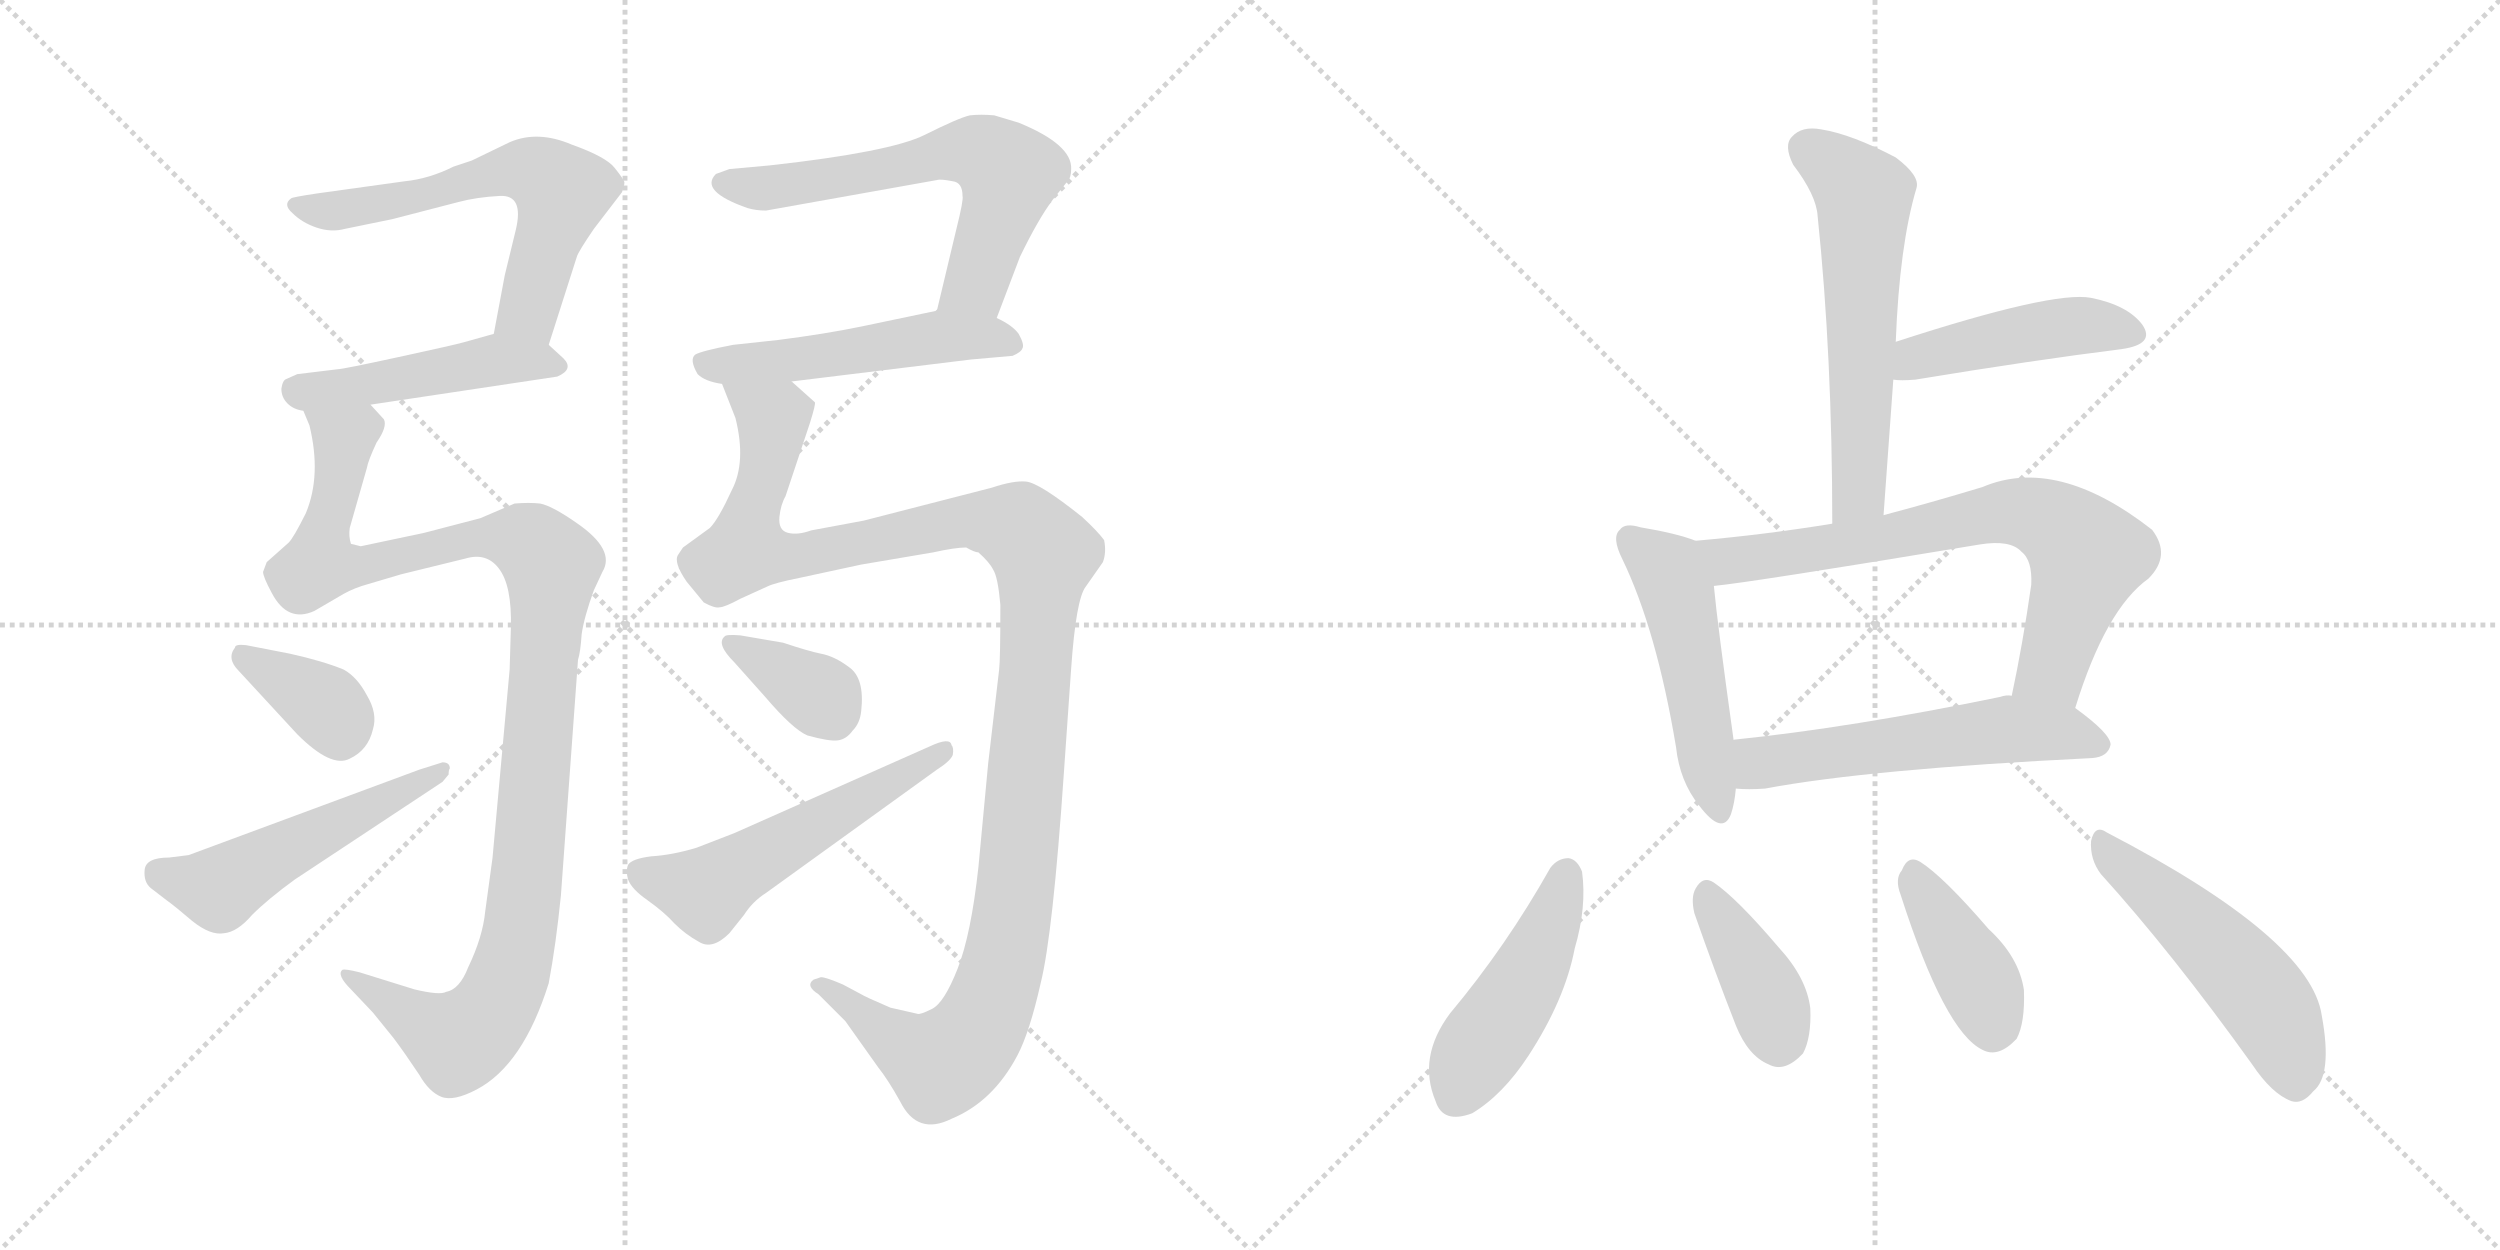 <svg version="1.1" viewBox="0 0 2048 1024" xmlns="http://www.w3.org/2000/svg">
  <g stroke="lightgray" stroke-dasharray="1,1" stroke-width="1" transform="scale(4, 4)">
    <line x1="0" y1="0" x2="256" y2="256"></line>
    <line x1="256" y1="0" x2="0" y2="256"></line>
    <line x1="128" y1="0" x2="128" y2="256"></line>
    <line x1="0" y1="128" x2="256" y2="128"></line>
    <line x1="256" y1="0" x2="512" y2="256"></line>
    <line x1="512" y1="0" x2="256" y2="256"></line>
    <line x1="384" y1="0" x2="384" y2="256"></line>
    <line x1="256" y1="128" x2="512" y2="128"></line>
  </g>
<g transform="scale(1, -1) translate(0, -850)">
   <style type="text/css">
    @keyframes keyframes0 {
      from {
       stroke: black;
       stroke-dashoffset: 605;
       stroke-width: 128;
       }
       66% {
       animation-timing-function: step-end;
       stroke: black;
       stroke-dashoffset: 0;
       stroke-width: 128;
       }
       to {
       stroke: black;
       stroke-width: 1024;
       }
       }
       #make-me-a-hanzi-animation-0 {
         animation: keyframes0 0.742s both;
         animation-delay: 0s;
         animation-timing-function: linear;
       }
    @keyframes keyframes1 {
      from {
       stroke: black;
       stroke-dashoffset: 467;
       stroke-width: 128;
       }
       60% {
       animation-timing-function: step-end;
       stroke: black;
       stroke-dashoffset: 0;
       stroke-width: 128;
       }
       to {
       stroke: black;
       stroke-width: 1024;
       }
       }
       #make-me-a-hanzi-animation-1 {
         animation: keyframes1 0.63s both;
         animation-delay: 0.742s;
         animation-timing-function: linear;
       }
    @keyframes keyframes2 {
      from {
       stroke: black;
       stroke-dashoffset: 1105;
       stroke-width: 128;
       }
       78% {
       animation-timing-function: step-end;
       stroke: black;
       stroke-dashoffset: 0;
       stroke-width: 128;
       }
       to {
       stroke: black;
       stroke-width: 1024;
       }
       }
       #make-me-a-hanzi-animation-2 {
         animation: keyframes2 1.149s both;
         animation-delay: 1.372s;
         animation-timing-function: linear;
       }
    @keyframes keyframes3 {
      from {
       stroke: black;
       stroke-dashoffset: 358;
       stroke-width: 128;
       }
       54% {
       animation-timing-function: step-end;
       stroke: black;
       stroke-dashoffset: 0;
       stroke-width: 128;
       }
       to {
       stroke: black;
       stroke-width: 1024;
       }
       }
       #make-me-a-hanzi-animation-3 {
         animation: keyframes3 0.541s both;
         animation-delay: 2.522s;
         animation-timing-function: linear;
       }
    @keyframes keyframes4 {
      from {
       stroke: black;
       stroke-dashoffset: 512;
       stroke-width: 128;
       }
       63% {
       animation-timing-function: step-end;
       stroke: black;
       stroke-dashoffset: 0;
       stroke-width: 128;
       }
       to {
       stroke: black;
       stroke-width: 1024;
       }
       }
       #make-me-a-hanzi-animation-4 {
         animation: keyframes4 0.667s both;
         animation-delay: 3.063s;
         animation-timing-function: linear;
       }
    @keyframes keyframes5 {
      from {
       stroke: black;
       stroke-dashoffset: 620;
       stroke-width: 128;
       }
       67% {
       animation-timing-function: step-end;
       stroke: black;
       stroke-dashoffset: 0;
       stroke-width: 128;
       }
       to {
       stroke: black;
       stroke-width: 1024;
       }
       }
       #make-me-a-hanzi-animation-5 {
         animation: keyframes5 0.755s both;
         animation-delay: 3.73s;
         animation-timing-function: linear;
       }
    @keyframes keyframes6 {
      from {
       stroke: black;
       stroke-dashoffset: 513;
       stroke-width: 128;
       }
       63% {
       animation-timing-function: step-end;
       stroke: black;
       stroke-dashoffset: 0;
       stroke-width: 128;
       }
       to {
       stroke: black;
       stroke-width: 1024;
       }
       }
       #make-me-a-hanzi-animation-6 {
         animation: keyframes6 0.667s both;
         animation-delay: 4.484s;
         animation-timing-function: linear;
       }
    @keyframes keyframes7 {
      from {
       stroke: black;
       stroke-dashoffset: 1215;
       stroke-width: 128;
       }
       80% {
       animation-timing-function: step-end;
       stroke: black;
       stroke-dashoffset: 0;
       stroke-width: 128;
       }
       to {
       stroke: black;
       stroke-width: 1024;
       }
       }
       #make-me-a-hanzi-animation-7 {
         animation: keyframes7 1.239s both;
         animation-delay: 5.152s;
         animation-timing-function: linear;
       }
    @keyframes keyframes8 {
      from {
       stroke: black;
       stroke-dashoffset: 360;
       stroke-width: 128;
       }
       54% {
       animation-timing-function: step-end;
       stroke: black;
       stroke-dashoffset: 0;
       stroke-width: 128;
       }
       to {
       stroke: black;
       stroke-width: 1024;
       }
       }
       #make-me-a-hanzi-animation-8 {
         animation: keyframes8 0.543s both;
         animation-delay: 6.39s;
         animation-timing-function: linear;
       }
    @keyframes keyframes9 {
      from {
       stroke: black;
       stroke-dashoffset: 539;
       stroke-width: 128;
       }
       64% {
       animation-timing-function: step-end;
       stroke: black;
       stroke-dashoffset: 0;
       stroke-width: 128;
       }
       to {
       stroke: black;
       stroke-width: 1024;
       }
       }
       #make-me-a-hanzi-animation-9 {
         animation: keyframes9 0.689s both;
         animation-delay: 6.933s;
         animation-timing-function: linear;
       }
    @keyframes keyframes10 {
      from {
       stroke: black;
       stroke-dashoffset: 580;
       stroke-width: 128;
       }
       65% {
       animation-timing-function: step-end;
       stroke: black;
       stroke-dashoffset: 0;
       stroke-width: 128;
       }
       to {
       stroke: black;
       stroke-width: 1024;
       }
       }
       #make-me-a-hanzi-animation-10 {
         animation: keyframes10 0.722s both;
         animation-delay: 7.622s;
         animation-timing-function: linear;
       }
    @keyframes keyframes11 {
      from {
       stroke: black;
       stroke-dashoffset: 452;
       stroke-width: 128;
       }
       60% {
       animation-timing-function: step-end;
       stroke: black;
       stroke-dashoffset: 0;
       stroke-width: 128;
       }
       to {
       stroke: black;
       stroke-width: 1024;
       }
       }
       #make-me-a-hanzi-animation-11 {
         animation: keyframes11 0.618s both;
         animation-delay: 8.344s;
         animation-timing-function: linear;
       }
    @keyframes keyframes12 {
      from {
       stroke: black;
       stroke-dashoffset: 494;
       stroke-width: 128;
       }
       62% {
       animation-timing-function: step-end;
       stroke: black;
       stroke-dashoffset: 0;
       stroke-width: 128;
       }
       to {
       stroke: black;
       stroke-width: 1024;
       }
       }
       #make-me-a-hanzi-animation-12 {
         animation: keyframes12 0.652s both;
         animation-delay: 8.962s;
         animation-timing-function: linear;
       }
    @keyframes keyframes13 {
      from {
       stroke: black;
       stroke-dashoffset: 714;
       stroke-width: 128;
       }
       70% {
       animation-timing-function: step-end;
       stroke: black;
       stroke-dashoffset: 0;
       stroke-width: 128;
       }
       to {
       stroke: black;
       stroke-width: 1024;
       }
       }
       #make-me-a-hanzi-animation-13 {
         animation: keyframes13 0.831s both;
         animation-delay: 9.614s;
         animation-timing-function: linear;
       }
    @keyframes keyframes14 {
      from {
       stroke: black;
       stroke-dashoffset: 558;
       stroke-width: 128;
       }
       64% {
       animation-timing-function: step-end;
       stroke: black;
       stroke-dashoffset: 0;
       stroke-width: 128;
       }
       to {
       stroke: black;
       stroke-width: 1024;
       }
       }
       #make-me-a-hanzi-animation-14 {
         animation: keyframes14 0.704s both;
         animation-delay: 10.445s;
         animation-timing-function: linear;
       }
    @keyframes keyframes15 {
      from {
       stroke: black;
       stroke-dashoffset: 459;
       stroke-width: 128;
       }
       60% {
       animation-timing-function: step-end;
       stroke: black;
       stroke-dashoffset: 0;
       stroke-width: 128;
       }
       to {
       stroke: black;
       stroke-width: 1024;
       }
       }
       #make-me-a-hanzi-animation-15 {
         animation: keyframes15 0.624s both;
         animation-delay: 11.149s;
         animation-timing-function: linear;
       }
    @keyframes keyframes16 {
      from {
       stroke: black;
       stroke-dashoffset: 386;
       stroke-width: 128;
       }
       56% {
       animation-timing-function: step-end;
       stroke: black;
       stroke-dashoffset: 0;
       stroke-width: 128;
       }
       to {
       stroke: black;
       stroke-width: 1024;
       }
       }
       #make-me-a-hanzi-animation-16 {
         animation: keyframes16 0.564s both;
         animation-delay: 11.773s;
         animation-timing-function: linear;
       }
    @keyframes keyframes17 {
      from {
       stroke: black;
       stroke-dashoffset: 398;
       stroke-width: 128;
       }
       56% {
       animation-timing-function: step-end;
       stroke: black;
       stroke-dashoffset: 0;
       stroke-width: 128;
       }
       to {
       stroke: black;
       stroke-width: 1024;
       }
       }
       #make-me-a-hanzi-animation-17 {
         animation: keyframes17 0.574s both;
         animation-delay: 12.337s;
         animation-timing-function: linear;
       }
    @keyframes keyframes18 {
      from {
       stroke: black;
       stroke-dashoffset: 508;
       stroke-width: 128;
       }
       62% {
       animation-timing-function: step-end;
       stroke: black;
       stroke-dashoffset: 0;
       stroke-width: 128;
       }
       to {
       stroke: black;
       stroke-width: 1024;
       }
       }
       #make-me-a-hanzi-animation-18 {
         animation: keyframes18 0.663s both;
         animation-delay: 12.911s;
         animation-timing-function: linear;
       }
</style>
<path d="M 449.5 567.5 L 472.5 639.5 Q 473.5 643.5 486.5 662.5 L 509.5 692.5 Q 511.5 697.5 511.5 700.5 Q 511.5 702.5 503.5 712.5 Q 496.5 721.5 468.5 731.5 Q 440.5 743.5 417.5 733.5 L 386.5 718.5 L 371.5 713.5 Q 351.5 703.5 331.5 701.5 L 259.5 691.5 Q 239.5 688.5 238.5 687.5 Q 231.5 682.5 239.5 675.5 Q 247.5 667.5 259.5 663.5 Q 271.5 659.5 282.5 662.5 L 321.5 670.5 L 375.5 684.5 Q 390.5 688.5 409.5 689.5 Q 429.5 690.5 422.5 661.5 L 413.5 624.5 L 404.5 576.5 C 398.5 547.5 440.5 538.5 449.5 567.5 Z" fill="lightgray"></path> 
<path d="M 303.5 518.5 L 456.5 541.5 Q 470.5 547.5 461.5 556.5 L 449.5 567.5 C 431.5 584.5 431.5 584.5 404.5 576.5 L 379.5 569.5 Q 372.5 567.5 326.5 557.5 Q 280.5 547.5 276.5 547.5 L 243.5 543.5 L 234.5 539.5 Q 231.5 538.5 230.5 531.5 Q 230.5 524.5 235.5 519.5 Q 240.5 514.5 248.5 513.5 L 303.5 518.5 Z" fill="lightgray"></path> 
<path d="M 314.5 506.5 L 303.5 518.5 C 291.5 546.5 239.5 542.5 248.5 513.5 L 253.5 501.5 Q 263.5 460.5 250.5 429.5 Q 240.5 409.5 236.5 405.5 L 218.5 389.5 L 215.5 381.5 Q 215.5 377.5 222.5 364.5 Q 235.5 339.5 257.5 349.5 L 281.5 363.5 Q 290.5 368.5 301.5 371.5 L 328.5 379.5 L 381.5 392.5 Q 398.5 397.5 408.5 384.5 Q 419.5 370.5 418.5 335.5 L 417.5 301.5 L 403.5 147.5 L 397.5 103.5 Q 395.5 82.5 383.5 57.5 Q 376.5 39.5 365.5 37.5 Q 360.5 34.5 339.5 39.5 L 294.5 53.5 Q 282.5 56.5 280.5 55.5 Q 275.5 51.5 287.5 39.5 L 305.5 20.5 L 322.5 -0.5 Q 331.5 -12.5 343.5 -30.5 Q 351.5 -44.5 361.5 -48.5 Q 371.5 -52.5 390.5 -42.5 Q 428.5 -22.5 449.5 44.5 Q 455.5 76.5 459.5 116.5 L 473.5 309.5 Q 475.5 315.5 476.5 330.5 Q 478.5 344.5 486.5 366.5 L 493.5 381.5 Q 504.5 399.5 472.5 421.5 Q 452.5 435.5 442.5 437.5 Q 433.5 438.5 421.5 437.5 L 393.5 425.5 L 347.5 413.5 L 295.5 402.5 L 287.5 404.5 Q 285.5 410.5 286.5 417.5 L 300.5 466.5 Q 301.5 472.5 308.5 487.5 Q 317.5 500.5 314.5 506.5 Z" fill="lightgray"></path> 
<path d="M 237.5 314.5 L 201.5 321.5 Q 192.5 322.5 192.5 319.5 Q 185.5 310.5 195.5 300.5 L 243.5 248.5 Q 271.5 220.5 286.5 228.5 Q 301.5 235.5 305.5 252.5 Q 309.5 265.5 300.5 280.5 Q 292.5 295.5 281.5 301.5 Q 264.5 308.5 237.5 314.5 Z" fill="lightgray"></path> 
<path d="M 123.5 122.5 L 136.5 112.5 Q 143.5 107.5 157.5 95.5 Q 172.5 83.5 183.5 85.5 Q 194.5 86.5 206.5 100.5 Q 219.5 113.5 241.5 129.5 L 362.5 209.5 L 367.5 215.5 Q 367.5 219.5 368.5 220.5 Q 368.5 225.5 362.5 225.5 L 343.5 219.5 L 154.5 149.5 L 138.5 147.5 Q 119.5 147.5 118.5 137.5 Q 117.5 127.5 123.5 122.5 Z" fill="lightgray"></path> 
<path d="M 597.5 711.5 L 586.5 707.5 Q 572.5 693.5 612.5 679.5 Q 619.5 677.5 627.5 677.5 L 767.5 702.5 Q 770.5 703.5 780.5 701.5 Q 788.5 700.5 788.5 689.5 Q 789.5 686.5 783.5 662.5 L 767.5 595.5 C 760.5 566.5 805.5 561.5 816.5 589.5 L 835.5 639.5 Q 850.5 670.5 862.5 686.5 L 874.5 701.5 Q 877.5 704.5 877.5 711.5 Q 878.5 731.5 834.5 749.5 L 814.5 755.5 Q 803.5 756.5 794.5 755.5 Q 785.5 753.5 757.5 739.5 Q 729.5 725.5 630.5 714.5 L 597.5 711.5 Z" fill="lightgray"></path> 
<path d="M 767.5 595.5 L 705.5 582.5 Q 676.5 576.5 637.5 571.5 L 600.5 567.5 Q 574.5 562.5 569.5 559.5 Q 564.5 555.5 571.5 543.5 Q 577.5 537.5 591.5 535.5 L 648.5 537.5 L 795.5 555.5 L 829.5 558.5 Q 836.5 561.5 837.5 564.5 Q 839.5 567.5 834.5 576.5 Q 829.5 583.5 816.5 589.5 C 794.5 601.5 794.5 601.5 767.5 595.5 Z" fill="lightgray"></path> 
<path d="M 591.5 535.5 L 602.5 507.5 Q 611.5 471.5 599.5 448.5 Q 588.5 424.5 581.5 417.5 L 559.5 401.5 L 555.5 395.5 Q 551.5 389.5 562.5 373.5 L 576.5 356.5 Q 585.5 351.5 589.5 352.5 Q 593.5 352.5 606.5 359.5 L 628.5 369.5 Q 634.5 372.5 654.5 376.5 L 705.5 387.5 L 764.5 397.5 Q 782.5 401.5 791.5 401.5 Q 798.5 397.5 801.5 397.5 Q 810.5 389.5 813.5 383.5 Q 817.5 377.5 819.5 354.5 Q 819.5 309.5 818.5 301.5 L 809.5 224.5 L 801.5 139.5 Q 795.5 84.5 784.5 56.5 Q 773.5 28.5 763.5 23.5 Q 753.5 18.5 751.5 19.5 L 729.5 24.5 Q 708.5 33.5 705.5 35.5 L 690.5 43.5 Q 676.5 49.5 672.5 49.5 L 666.5 47.5 Q 659.5 42.5 670.5 35.5 L 692.5 13.5 L 719.5 -24.5 Q 727.5 -34.5 737.5 -52.5 Q 751.5 -80.5 779.5 -66.5 Q 813.5 -52.5 833.5 -14.5 Q 843.5 4.5 852.5 44.5 Q 862.5 84.5 871.5 216.5 L 877.5 302.5 Q 881.5 359.5 889.5 369.5 L 903.5 389.5 Q 906.5 397.5 904.5 407.5 Q 899.5 414.5 886.5 426.5 Q 851.5 454.5 840.5 455.5 Q 830.5 456.5 812.5 450.5 L 707.5 423.5 L 664.5 415.5 Q 653.5 411.5 645.5 413.5 Q 637.5 415.5 638.5 426.5 Q 639.5 436.5 643.5 443.5 L 663.5 503.5 Q 668.5 519.5 667.5 520.5 L 648.5 537.5 C 629.5 560.5 580.5 563.5 591.5 535.5 Z" fill="lightgray"></path> 
<path d="M 641.5 323.5 L 606.5 329.5 Q 594.5 330.5 593.5 328.5 Q 586.5 322.5 601.5 307.5 L 626.5 279.5 Q 649.5 252.5 661.5 247.5 Q 679.5 242.5 686.5 243.5 Q 693.5 244.5 698.5 251.5 Q 704.5 257.5 705.5 267.5 Q 708.5 294.5 695.5 303.5 Q 683.5 312.5 672.5 314.5 Q 662.5 316.5 641.5 323.5 Z" fill="lightgray"></path> 
<path d="M 761.5 238.5 L 601.5 167.5 L 570.5 155.5 Q 550.5 149.5 533.5 148.5 Q 517.5 146.5 514.5 141.5 Q 512.5 136.5 514.5 129.5 Q 517.5 121.5 530.5 112.5 Q 544.5 102.5 552.5 93.5 Q 561.5 84.5 572.5 78.5 Q 583.5 71.5 597.5 85.5 L 609.5 100.5 Q 616.5 111.5 627.5 118.5 L 767.5 219.5 Q 778.5 226.5 780.5 231.5 Q 781.5 237.5 779.5 239.5 Q 778.5 246.5 761.5 238.5 Z" fill="lightgray"></path> 
<path d="M 1543.0 428.0 Q 1547.0 485.0 1551.0 539.0 L 1553.0 570.0 Q 1556.0 649.0 1570.0 696.0 Q 1573.0 706.0 1553.0 721.0 Q 1517.0 740.0 1492.0 744.0 Q 1476.0 747.0 1468.0 738.0 Q 1461.0 731.0 1469.0 715.0 Q 1488.0 690.0 1489.0 673.0 Q 1501.0 558.0 1501.0 421.0 C 1501.0 391.0 1541.0 398.0 1543.0 428.0 Z" fill="lightgray"></path> 
<path d="M 1551.0 539.0 Q 1557.0 538.0 1569.0 539.0 Q 1666.0 555.0 1738.0 564.0 Q 1766.0 568.0 1755.0 584.0 Q 1743.0 600.0 1713.0 606.0 Q 1682.0 612.0 1553.0 570.0 C 1524.0 561.0 1521.0 541.0 1551.0 539.0 Z" fill="lightgray"></path> 
<path d="M 1389.0 407.0 Q 1374.0 413.0 1344.0 418.0 Q 1331.0 422.0 1327.0 416.0 Q 1320.0 410.0 1329.0 392.0 Q 1357.0 334.0 1373.0 238.0 Q 1376.0 210.0 1392.0 190.0 Q 1411.0 165.0 1418.0 183.0 Q 1421.0 192.0 1422.0 204.0 L 1420.0 244.0 L 1420.0 245.0 Q 1407.0 338.0 1404.0 370.0 C 1401.0 400.0 1401.0 403.0 1389.0 407.0 Z" fill="lightgray"></path> 
<path d="M 1700.0 270.0 Q 1725.0 351.0 1760.0 376.0 Q 1779.0 395.0 1763.0 416.0 Q 1685.0 477.0 1624.0 451.0 Q 1581.0 438.0 1543.0 428.0 L 1501.0 421.0 Q 1446.0 412.0 1389.0 407.0 C 1359.0 404.0 1374.0 366.0 1404.0 370.0 Q 1435.0 373.0 1622.0 404.0 Q 1647.0 408.0 1656.0 398.0 Q 1665.0 391.0 1664.0 371.0 Q 1657.0 322.0 1648.0 280.0 C 1642.0 251.0 1691.0 241.0 1700.0 270.0 Z" fill="lightgray"></path> 
<path d="M 1422.0 204.0 Q 1432.0 203.0 1446.0 204.0 Q 1531.0 220.0 1714.0 229.0 Q 1727.0 230.0 1729.0 240.0 Q 1729.0 249.0 1700.0 270.0 L 1648.0 280.0 Q 1644.0 281.0 1638.0 279.0 Q 1517.0 254.0 1420.0 244.0 C 1390.0 241.0 1392.0 205.0 1422.0 204.0 Z" fill="lightgray"></path> 
<path d="M 1270.0 139.0 Q 1234.0 75.0 1188.0 20.0 Q 1161.0 -16.0 1176.0 -52.0 Q 1182.0 -71.0 1206.0 -62.0 Q 1231.0 -47.0 1252.0 -15.0 Q 1282.0 31.0 1290.0 73.0 Q 1300.0 107.0 1296.0 136.0 Q 1292.0 146.0 1285.0 147.0 Q 1276.0 147.0 1270.0 139.0 Z" fill="lightgray"></path> 
<path d="M 1388.0 102.0 Q 1404.0 56.0 1422.0 10.0 Q 1432.0 -15.0 1449.0 -22.0 Q 1462.0 -29.0 1477.0 -13.0 Q 1484.0 0.0 1483.0 24.0 Q 1480.0 49.0 1457.0 74.0 Q 1423.0 114.0 1404.0 127.0 Q 1395.0 133.0 1389.0 122.0 Q 1385.0 115.0 1388.0 102.0 Z" fill="lightgray"></path> 
<path d="M 1557.0 117.0 Q 1593.0 5.0 1624.0 -10.0 Q 1637.0 -17.0 1652.0 -1.0 Q 1659.0 12.0 1658.0 39.0 Q 1654.0 66.0 1629.0 89.0 Q 1592.0 132.0 1573.0 144.0 Q 1563.0 150.0 1558.0 137.0 Q 1552.0 130.0 1557.0 117.0 Z" fill="lightgray"></path> 
<path d="M 1721.0 134.0 Q 1779.0 70.0 1845.0 -22.0 Q 1861.0 -46.0 1877.0 -52.0 Q 1886.0 -55.0 1895.0 -44.0 Q 1911.0 -31.0 1902.0 18.0 Q 1893.0 81.0 1726.0 168.0 Q 1716.0 175.0 1713.0 161.0 Q 1712.0 146.0 1721.0 134.0 Z" fill="lightgray"></path> 
      <clipPath id="make-me-a-hanzi-clip-0">
      <path d="M 449.5 567.5 L 472.5 639.5 Q 473.5 643.5 486.5 662.5 L 509.5 692.5 Q 511.5 697.5 511.5 700.5 Q 511.5 702.5 503.5 712.5 Q 496.5 721.5 468.5 731.5 Q 440.5 743.5 417.5 733.5 L 386.5 718.5 L 371.5 713.5 Q 351.5 703.5 331.5 701.5 L 259.5 691.5 Q 239.5 688.5 238.5 687.5 Q 231.5 682.5 239.5 675.5 Q 247.5 667.5 259.5 663.5 Q 271.5 659.5 282.5 662.5 L 321.5 670.5 L 375.5 684.5 Q 390.5 688.5 409.5 689.5 Q 429.5 690.5 422.5 661.5 L 413.5 624.5 L 404.5 576.5 C 398.5 547.5 440.5 538.5 449.5 567.5 Z" fill="lightgray"></path>
      </clipPath>
      <path clip-path="url(#make-me-a-hanzi-clip-0)" d="M 243.5 681.5 L 285.5 678.5 L 410.5 709.5 L 450.5 702.5 L 460.5 690.5 L 434.5 601.5 L 413.5 581.5 " fill="none" id="make-me-a-hanzi-animation-0" stroke-dasharray="477 954" stroke-linecap="round"></path>

      <clipPath id="make-me-a-hanzi-clip-1">
      <path d="M 303.5 518.5 L 456.5 541.5 Q 470.5 547.5 461.5 556.5 L 449.5 567.5 C 431.5 584.5 431.5 584.5 404.5 576.5 L 379.5 569.5 Q 372.5 567.5 326.5 557.5 Q 280.5 547.5 276.5 547.5 L 243.5 543.5 L 234.5 539.5 Q 231.5 538.5 230.5 531.5 Q 230.5 524.5 235.5 519.5 Q 240.5 514.5 248.5 513.5 L 303.5 518.5 Z" fill="lightgray"></path>
      </clipPath>
      <path clip-path="url(#make-me-a-hanzi-clip-1)" d="M 243.5 529.5 L 308.5 535.5 L 403.5 555.5 L 451.5 551.5 " fill="none" id="make-me-a-hanzi-animation-1" stroke-dasharray="339 678" stroke-linecap="round"></path>

      <clipPath id="make-me-a-hanzi-clip-2">
      <path d="M 314.5 506.5 L 303.5 518.5 C 291.5 546.5 239.5 542.5 248.5 513.5 L 253.5 501.5 Q 263.5 460.5 250.5 429.5 Q 240.5 409.5 236.5 405.5 L 218.5 389.5 L 215.5 381.5 Q 215.5 377.5 222.5 364.5 Q 235.5 339.5 257.5 349.5 L 281.5 363.5 Q 290.5 368.5 301.5 371.5 L 328.5 379.5 L 381.5 392.5 Q 398.5 397.5 408.5 384.5 Q 419.5 370.5 418.5 335.5 L 417.5 301.5 L 403.5 147.5 L 397.5 103.5 Q 395.5 82.5 383.5 57.5 Q 376.5 39.5 365.5 37.5 Q 360.5 34.5 339.5 39.5 L 294.5 53.5 Q 282.5 56.5 280.5 55.5 Q 275.5 51.5 287.5 39.5 L 305.5 20.5 L 322.5 -0.5 Q 331.5 -12.5 343.5 -30.5 Q 351.5 -44.5 361.5 -48.5 Q 371.5 -52.5 390.5 -42.5 Q 428.5 -22.5 449.5 44.5 Q 455.5 76.5 459.5 116.5 L 473.5 309.5 Q 475.5 315.5 476.5 330.5 Q 478.5 344.5 486.5 366.5 L 493.5 381.5 Q 504.5 399.5 472.5 421.5 Q 452.5 435.5 442.5 437.5 Q 433.5 438.5 421.5 437.5 L 393.5 425.5 L 347.5 413.5 L 295.5 402.5 L 287.5 404.5 Q 285.5 410.5 286.5 417.5 L 300.5 466.5 Q 301.5 472.5 308.5 487.5 Q 317.5 500.5 314.5 506.5 Z" fill="lightgray"></path>
      </clipPath>
      <path clip-path="url(#make-me-a-hanzi-clip-2)" d="M 255.5 509.5 L 282.5 490.5 L 261.5 387.5 L 290.5 385.5 L 408.5 410.5 L 435.5 404.5 L 451.5 386.5 L 429.5 111.5 L 408.5 31.5 L 390.5 7.5 L 372.5 -2.5 L 287.5 51.5 " fill="none" id="make-me-a-hanzi-animation-2" stroke-dasharray="977 1954" stroke-linecap="round"></path>

      <clipPath id="make-me-a-hanzi-clip-3">
      <path d="M 237.5 314.5 L 201.5 321.5 Q 192.5 322.5 192.5 319.5 Q 185.5 310.5 195.5 300.5 L 243.5 248.5 Q 271.5 220.5 286.5 228.5 Q 301.5 235.5 305.5 252.5 Q 309.5 265.5 300.5 280.5 Q 292.5 295.5 281.5 301.5 Q 264.5 308.5 237.5 314.5 Z" fill="lightgray"></path>
      </clipPath>
      <path clip-path="url(#make-me-a-hanzi-clip-3)" d="M 198.5 312.5 L 266.5 272.5 L 277.5 252.5 " fill="none" id="make-me-a-hanzi-animation-3" stroke-dasharray="230 460" stroke-linecap="round"></path>

      <clipPath id="make-me-a-hanzi-clip-4">
      <path d="M 123.5 122.5 L 136.5 112.5 Q 143.5 107.5 157.5 95.5 Q 172.5 83.5 183.5 85.5 Q 194.5 86.5 206.5 100.5 Q 219.5 113.5 241.5 129.5 L 362.5 209.5 L 367.5 215.5 Q 367.5 219.5 368.5 220.5 Q 368.5 225.5 362.5 225.5 L 343.5 219.5 L 154.5 149.5 L 138.5 147.5 Q 119.5 147.5 118.5 137.5 Q 117.5 127.5 123.5 122.5 Z" fill="lightgray"></path>
      </clipPath>
      <path clip-path="url(#make-me-a-hanzi-clip-4)" d="M 131.5 133.5 L 179.5 122.5 L 362.5 219.5 " fill="none" id="make-me-a-hanzi-animation-4" stroke-dasharray="384 768" stroke-linecap="round"></path>

      <clipPath id="make-me-a-hanzi-clip-5">
      <path d="M 597.5 711.5 L 586.5 707.5 Q 572.5 693.5 612.5 679.5 Q 619.5 677.5 627.5 677.5 L 767.5 702.5 Q 770.5 703.5 780.5 701.5 Q 788.5 700.5 788.5 689.5 Q 789.5 686.5 783.5 662.5 L 767.5 595.5 C 760.5 566.5 805.5 561.5 816.5 589.5 L 835.5 639.5 Q 850.5 670.5 862.5 686.5 L 874.5 701.5 Q 877.5 704.5 877.5 711.5 Q 878.5 731.5 834.5 749.5 L 814.5 755.5 Q 803.5 756.5 794.5 755.5 Q 785.5 753.5 757.5 739.5 Q 729.5 725.5 630.5 714.5 L 597.5 711.5 Z" fill="lightgray"></path>
      </clipPath>
      <path clip-path="url(#make-me-a-hanzi-clip-5)" d="M 594.5 699.5 L 632.5 695.5 L 800.5 725.5 L 826.5 705.5 L 823.5 690.5 L 799.5 617.5 L 774.5 600.5 " fill="none" id="make-me-a-hanzi-animation-5" stroke-dasharray="492 984" stroke-linecap="round"></path>

      <clipPath id="make-me-a-hanzi-clip-6">
      <path d="M 767.5 595.5 L 705.5 582.5 Q 676.5 576.5 637.5 571.5 L 600.5 567.5 Q 574.5 562.5 569.5 559.5 Q 564.5 555.5 571.5 543.5 Q 577.5 537.5 591.5 535.5 L 648.5 537.5 L 795.5 555.5 L 829.5 558.5 Q 836.5 561.5 837.5 564.5 Q 839.5 567.5 834.5 576.5 Q 829.5 583.5 816.5 589.5 C 794.5 601.5 794.5 601.5 767.5 595.5 Z" fill="lightgray"></path>
      </clipPath>
      <path clip-path="url(#make-me-a-hanzi-clip-6)" d="M 574.5 554.5 L 588.5 549.5 L 640.5 553.5 L 763.5 573.5 L 828.5 568.5 " fill="none" id="make-me-a-hanzi-animation-6" stroke-dasharray="385 770" stroke-linecap="round"></path>

      <clipPath id="make-me-a-hanzi-clip-7">
      <path d="M 591.5 535.5 L 602.5 507.5 Q 611.5 471.5 599.5 448.5 Q 588.5 424.5 581.5 417.5 L 559.5 401.5 L 555.5 395.5 Q 551.5 389.5 562.5 373.5 L 576.5 356.5 Q 585.5 351.5 589.5 352.5 Q 593.5 352.5 606.5 359.5 L 628.5 369.5 Q 634.5 372.5 654.5 376.5 L 705.5 387.5 L 764.5 397.5 Q 782.5 401.5 791.5 401.5 Q 798.5 397.5 801.5 397.5 Q 810.5 389.5 813.5 383.5 Q 817.5 377.5 819.5 354.5 Q 819.5 309.5 818.5 301.5 L 809.5 224.5 L 801.5 139.5 Q 795.5 84.5 784.5 56.5 Q 773.5 28.5 763.5 23.5 Q 753.5 18.5 751.5 19.5 L 729.5 24.5 Q 708.5 33.5 705.5 35.5 L 690.5 43.5 Q 676.5 49.5 672.5 49.5 L 666.5 47.5 Q 659.5 42.5 670.5 35.5 L 692.5 13.5 L 719.5 -24.5 Q 727.5 -34.5 737.5 -52.5 Q 751.5 -80.5 779.5 -66.5 Q 813.5 -52.5 833.5 -14.5 Q 843.5 4.5 852.5 44.5 Q 862.5 84.5 871.5 216.5 L 877.5 302.5 Q 881.5 359.5 889.5 369.5 L 903.5 389.5 Q 906.5 397.5 904.5 407.5 Q 899.5 414.5 886.5 426.5 Q 851.5 454.5 840.5 455.5 Q 830.5 456.5 812.5 450.5 L 707.5 423.5 L 664.5 415.5 Q 653.5 411.5 645.5 413.5 Q 637.5 415.5 638.5 426.5 Q 639.5 436.5 643.5 443.5 L 663.5 503.5 Q 668.5 519.5 667.5 520.5 L 648.5 537.5 C 629.5 560.5 580.5 563.5 591.5 535.5 Z" fill="lightgray"></path>
      </clipPath>
      <path clip-path="url(#make-me-a-hanzi-clip-7)" d="M 598.5 530.5 L 632.5 504.5 L 612.5 400.5 L 657.5 394.5 L 811.5 423.5 L 834.5 417.5 L 855.5 396.5 L 828.5 96.5 L 817.5 43.5 L 801.5 6.5 L 770.5 -20.5 L 735.5 -3.5 L 671.5 42.5 " fill="none" id="make-me-a-hanzi-animation-7" stroke-dasharray="1087 2174" stroke-linecap="round"></path>

      <clipPath id="make-me-a-hanzi-clip-8">
      <path d="M 641.5 323.5 L 606.5 329.5 Q 594.5 330.5 593.5 328.5 Q 586.5 322.5 601.5 307.5 L 626.5 279.5 Q 649.5 252.5 661.5 247.5 Q 679.5 242.5 686.5 243.5 Q 693.5 244.5 698.5 251.5 Q 704.5 257.5 705.5 267.5 Q 708.5 294.5 695.5 303.5 Q 683.5 312.5 672.5 314.5 Q 662.5 316.5 641.5 323.5 Z" fill="lightgray"></path>
      </clipPath>
      <path clip-path="url(#make-me-a-hanzi-clip-8)" d="M 600.5 322.5 L 672.5 279.5 L 682.5 262.5 " fill="none" id="make-me-a-hanzi-animation-8" stroke-dasharray="232 464" stroke-linecap="round"></path>

      <clipPath id="make-me-a-hanzi-clip-9">
      <path d="M 761.5 238.5 L 601.5 167.5 L 570.5 155.5 Q 550.5 149.5 533.5 148.5 Q 517.5 146.5 514.5 141.5 Q 512.5 136.5 514.5 129.5 Q 517.5 121.5 530.5 112.5 Q 544.5 102.5 552.5 93.5 Q 561.5 84.5 572.5 78.5 Q 583.5 71.5 597.5 85.5 L 609.5 100.5 Q 616.5 111.5 627.5 118.5 L 767.5 219.5 Q 778.5 226.5 780.5 231.5 Q 781.5 237.5 779.5 239.5 Q 778.5 246.5 761.5 238.5 Z" fill="lightgray"></path>
      </clipPath>
      <path clip-path="url(#make-me-a-hanzi-clip-9)" d="M 523.5 135.5 L 578.5 119.5 L 772.5 234.5 " fill="none" id="make-me-a-hanzi-animation-9" stroke-dasharray="411 822" stroke-linecap="round"></path>

      <clipPath id="make-me-a-hanzi-clip-10">
      <path d="M 1543.0 428.0 Q 1547.0 485.0 1551.0 539.0 L 1553.0 570.0 Q 1556.0 649.0 1570.0 696.0 Q 1573.0 706.0 1553.0 721.0 Q 1517.0 740.0 1492.0 744.0 Q 1476.0 747.0 1468.0 738.0 Q 1461.0 731.0 1469.0 715.0 Q 1488.0 690.0 1489.0 673.0 Q 1501.0 558.0 1501.0 421.0 C 1501.0 391.0 1541.0 398.0 1543.0 428.0 Z" fill="lightgray"></path>
      </clipPath>
      <path clip-path="url(#make-me-a-hanzi-clip-10)" d="M 1481.0 728.0 L 1519.0 699.0 L 1527.0 686.0 L 1524.0 454.0 L 1507.0 430.0 " fill="none" id="make-me-a-hanzi-animation-10" stroke-dasharray="452 904" stroke-linecap="round"></path>

      <clipPath id="make-me-a-hanzi-clip-11">
      <path d="M 1551.0 539.0 Q 1557.0 538.0 1569.0 539.0 Q 1666.0 555.0 1738.0 564.0 Q 1766.0 568.0 1755.0 584.0 Q 1743.0 600.0 1713.0 606.0 Q 1682.0 612.0 1553.0 570.0 C 1524.0 561.0 1521.0 541.0 1551.0 539.0 Z" fill="lightgray"></path>
      </clipPath>
      <path clip-path="url(#make-me-a-hanzi-clip-11)" d="M 1555.0 547.0 L 1571.0 558.0 L 1662.0 578.0 L 1715.0 583.0 L 1744.0 576.0 " fill="none" id="make-me-a-hanzi-animation-11" stroke-dasharray="324 648" stroke-linecap="round"></path>

      <clipPath id="make-me-a-hanzi-clip-12">
      <path d="M 1389.0 407.0 Q 1374.0 413.0 1344.0 418.0 Q 1331.0 422.0 1327.0 416.0 Q 1320.0 410.0 1329.0 392.0 Q 1357.0 334.0 1373.0 238.0 Q 1376.0 210.0 1392.0 190.0 Q 1411.0 165.0 1418.0 183.0 Q 1421.0 192.0 1422.0 204.0 L 1420.0 244.0 L 1420.0 245.0 Q 1407.0 338.0 1404.0 370.0 C 1401.0 400.0 1401.0 403.0 1389.0 407.0 Z" fill="lightgray"></path>
      </clipPath>
      <path clip-path="url(#make-me-a-hanzi-clip-12)" d="M 1335.0 408.0 L 1366.0 383.0 L 1373.0 365.0 L 1406.0 189.0 " fill="none" id="make-me-a-hanzi-animation-12" stroke-dasharray="366 732" stroke-linecap="round"></path>

      <clipPath id="make-me-a-hanzi-clip-13">
      <path d="M 1700.0 270.0 Q 1725.0 351.0 1760.0 376.0 Q 1779.0 395.0 1763.0 416.0 Q 1685.0 477.0 1624.0 451.0 Q 1581.0 438.0 1543.0 428.0 L 1501.0 421.0 Q 1446.0 412.0 1389.0 407.0 C 1359.0 404.0 1374.0 366.0 1404.0 370.0 Q 1435.0 373.0 1622.0 404.0 Q 1647.0 408.0 1656.0 398.0 Q 1665.0 391.0 1664.0 371.0 Q 1657.0 322.0 1648.0 280.0 C 1642.0 251.0 1691.0 241.0 1700.0 270.0 Z" fill="lightgray"></path>
      </clipPath>
      <path clip-path="url(#make-me-a-hanzi-clip-13)" d="M 1397.0 403.0 L 1418.0 391.0 L 1558.0 411.0 L 1639.0 430.0 L 1670.0 427.0 L 1710.0 395.0 L 1681.0 302.0 L 1656.0 286.0 " fill="none" id="make-me-a-hanzi-animation-13" stroke-dasharray="586 1172" stroke-linecap="round"></path>

      <clipPath id="make-me-a-hanzi-clip-14">
      <path d="M 1422.0 204.0 Q 1432.0 203.0 1446.0 204.0 Q 1531.0 220.0 1714.0 229.0 Q 1727.0 230.0 1729.0 240.0 Q 1729.0 249.0 1700.0 270.0 L 1648.0 280.0 Q 1644.0 281.0 1638.0 279.0 Q 1517.0 254.0 1420.0 244.0 C 1390.0 241.0 1392.0 205.0 1422.0 204.0 Z" fill="lightgray"></path>
      </clipPath>
      <path clip-path="url(#make-me-a-hanzi-clip-14)" d="M 1428.0 211.0 L 1441.0 225.0 L 1635.0 252.0 L 1689.0 250.0 L 1720.0 240.0 " fill="none" id="make-me-a-hanzi-animation-14" stroke-dasharray="430 860" stroke-linecap="round"></path>

      <clipPath id="make-me-a-hanzi-clip-15">
      <path d="M 1270.0 139.0 Q 1234.0 75.0 1188.0 20.0 Q 1161.0 -16.0 1176.0 -52.0 Q 1182.0 -71.0 1206.0 -62.0 Q 1231.0 -47.0 1252.0 -15.0 Q 1282.0 31.0 1290.0 73.0 Q 1300.0 107.0 1296.0 136.0 Q 1292.0 146.0 1285.0 147.0 Q 1276.0 147.0 1270.0 139.0 Z" fill="lightgray"></path>
      </clipPath>
      <path clip-path="url(#make-me-a-hanzi-clip-15)" d="M 1284.0 135.0 L 1257.0 60.0 L 1208.0 -14.0 L 1195.0 -46.0 " fill="none" id="make-me-a-hanzi-animation-15" stroke-dasharray="331 662" stroke-linecap="round"></path>

      <clipPath id="make-me-a-hanzi-clip-16">
      <path d="M 1388.0 102.0 Q 1404.0 56.0 1422.0 10.0 Q 1432.0 -15.0 1449.0 -22.0 Q 1462.0 -29.0 1477.0 -13.0 Q 1484.0 0.0 1483.0 24.0 Q 1480.0 49.0 1457.0 74.0 Q 1423.0 114.0 1404.0 127.0 Q 1395.0 133.0 1389.0 122.0 Q 1385.0 115.0 1388.0 102.0 Z" fill="lightgray"></path>
      </clipPath>
      <path clip-path="url(#make-me-a-hanzi-clip-16)" d="M 1400.0 115.0 L 1445.0 39.0 L 1458.0 -1.0 " fill="none" id="make-me-a-hanzi-animation-16" stroke-dasharray="258 516" stroke-linecap="round"></path>

      <clipPath id="make-me-a-hanzi-clip-17">
      <path d="M 1557.0 117.0 Q 1593.0 5.0 1624.0 -10.0 Q 1637.0 -17.0 1652.0 -1.0 Q 1659.0 12.0 1658.0 39.0 Q 1654.0 66.0 1629.0 89.0 Q 1592.0 132.0 1573.0 144.0 Q 1563.0 150.0 1558.0 137.0 Q 1552.0 130.0 1557.0 117.0 Z" fill="lightgray"></path>
      </clipPath>
      <path clip-path="url(#make-me-a-hanzi-clip-17)" d="M 1567.0 136.0 L 1618.0 52.0 L 1633.0 11.0 " fill="none" id="make-me-a-hanzi-animation-17" stroke-dasharray="270 540" stroke-linecap="round"></path>

      <clipPath id="make-me-a-hanzi-clip-18">
      <path d="M 1721.0 134.0 Q 1779.0 70.0 1845.0 -22.0 Q 1861.0 -46.0 1877.0 -52.0 Q 1886.0 -55.0 1895.0 -44.0 Q 1911.0 -31.0 1902.0 18.0 Q 1893.0 81.0 1726.0 168.0 Q 1716.0 175.0 1713.0 161.0 Q 1712.0 146.0 1721.0 134.0 Z" fill="lightgray"></path>
      </clipPath>
      <path clip-path="url(#make-me-a-hanzi-clip-18)" d="M 1725.0 155.0 L 1846.0 42.0 L 1870.0 3.0 L 1881.0 -36.0 " fill="none" id="make-me-a-hanzi-animation-18" stroke-dasharray="380 760" stroke-linecap="round"></path>

</g>
</svg>

